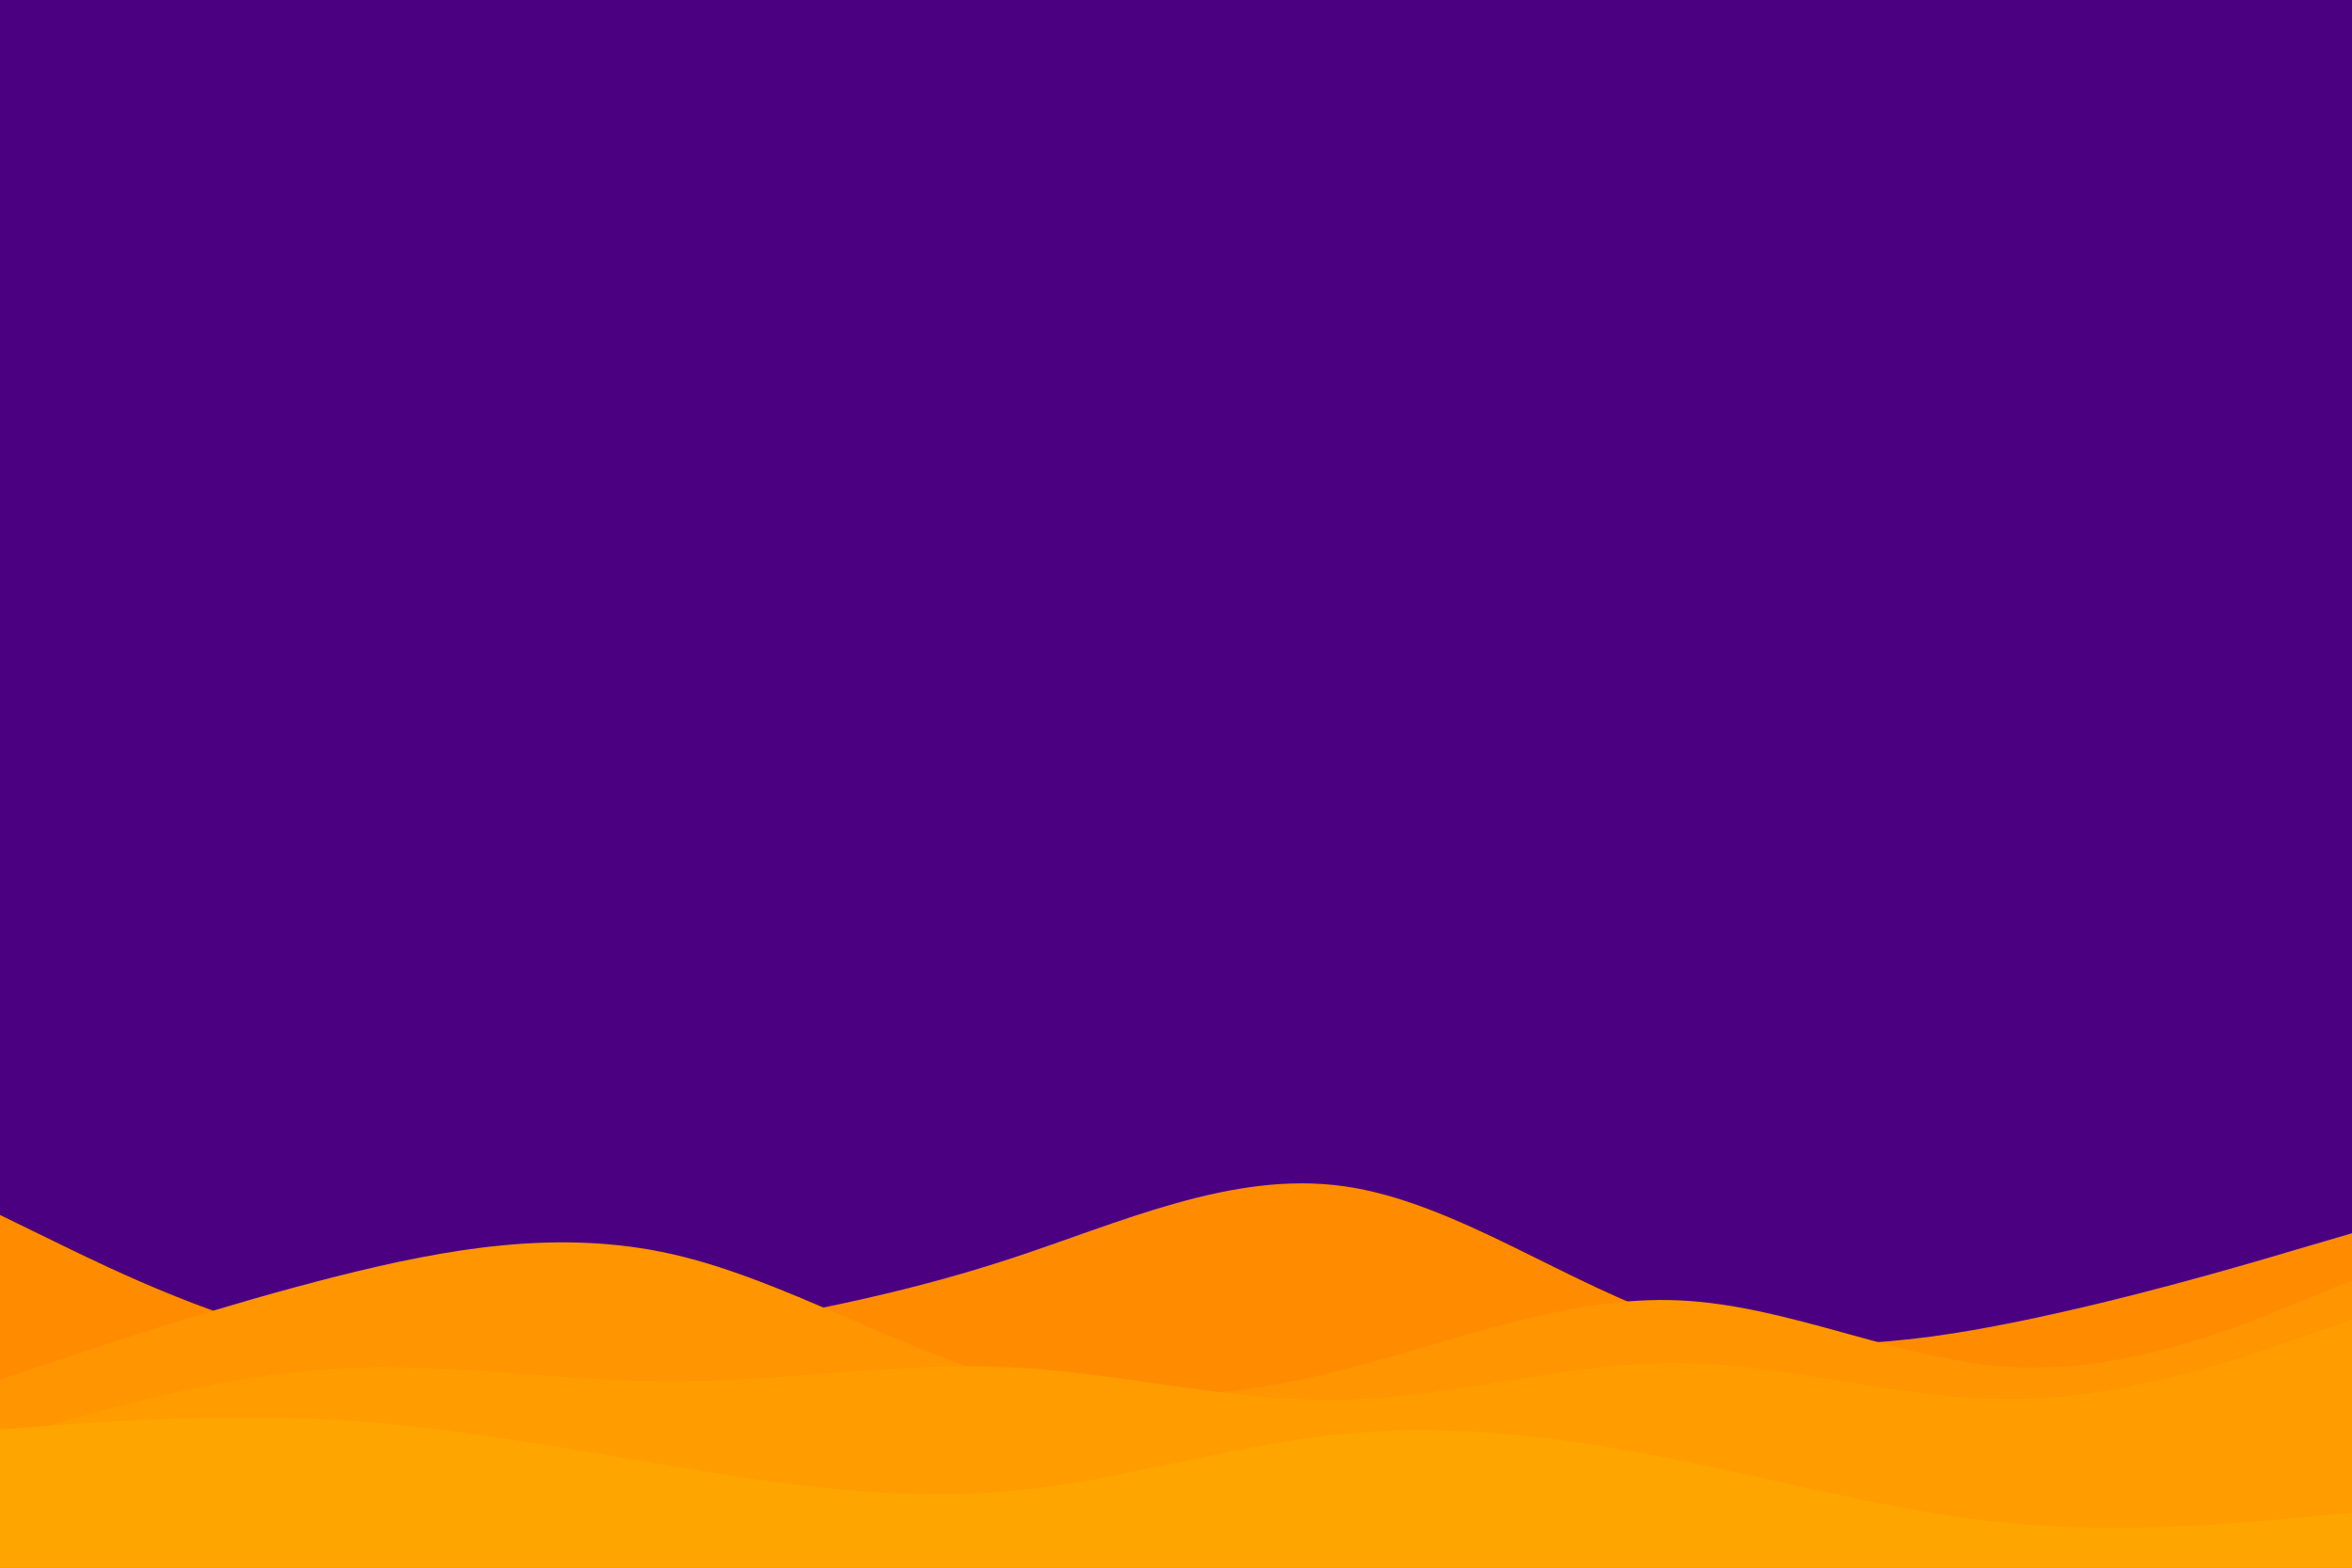 <svg id="visual" viewBox="0 0 900 600" width="900" height="600" xmlns="http://www.w3.org/2000/svg" xmlns:xlink="http://www.w3.org/1999/xlink" version="1.1"><rect x="0" y="0" width="900" height="600" fill="#4B0082"></rect><path d="M0 465L21.5 475.5C43 486 86 507 128.8 514.8C171.7 522.7 214.3 517.3 257.2 510.7C300 504 343 496 385.8 482C428.7 468 471.3 448 514.2 454C557 460 600 492 642.8 505.7C685.7 519.3 728.3 514.7 771.2 506C814 497.3 857 484.7 878.5 478.3L900 472L900 601L878.5 601C857 601 814 601 771.2 601C728.3 601 685.7 601 642.8 601C600 601 557 601 514.2 601C471.3 601 428.7 601 385.8 601C343 601 300 601 257.2 601C214.3 601 171.7 601 128.8 601C86 601 43 601 21.5 601L0 601Z" fill="#ff8c00"></path><path d="M0 528L21.5 520.8C43 513.7 86 499.3 128.8 488.5C171.7 477.7 214.3 470.3 257.2 480C300 489.7 343 516.3 385.8 527.7C428.7 539 471.3 535 514.2 524.2C557 513.3 600 495.7 642.8 497.7C685.7 499.7 728.3 521.3 771.2 523.3C814 525.3 857 507.7 878.5 498.8L900 490L900 601L878.5 601C857 601 814 601 771.2 601C728.3 601 685.7 601 642.8 601C600 601 557 601 514.2 601C471.3 601 428.7 601 385.8 601C343 601 300 601 257.2 601C214.3 601 171.7 601 128.8 601C86 601 43 601 21.5 601L0 601Z" fill="#ff9500"></path><path d="M0 551L21.5 544.8C43 538.7 86 526.3 128.8 523.8C171.7 521.3 214.3 528.7 257.2 528.7C300 528.7 343 521.3 385.8 523.3C428.7 525.3 471.3 536.7 514.2 535.7C557 534.7 600 521.3 642.8 521.7C685.7 522 728.3 536 771.2 535.5C814 535 857 520 878.5 512.5L900 505L900 601L878.5 601C857 601 814 601 771.2 601C728.3 601 685.7 601 642.8 601C600 601 557 601 514.2 601C471.3 601 428.7 601 385.8 601C343 601 300 601 257.2 601C214.3 601 171.7 601 128.8 601C86 601 43 601 21.5 601L0 601Z" fill="#ff9d00"></path><path d="M0 547L21.5 545.5C43 544 86 541 128.8 543.5C171.7 546 214.3 554 257.2 561.2C300 568.3 343 574.7 385.8 570.8C428.7 567 471.3 553 514.2 548.8C557 544.7 600 550.3 642.8 559C685.7 567.7 728.3 579.3 771.2 583.2C814 587 857 583 878.5 581L900 579L900 601L878.5 601C857 601 814 601 771.2 601C728.3 601 685.7 601 642.8 601C600 601 557 601 514.2 601C471.3 601 428.7 601 385.8 601C343 601 300 601 257.2 601C214.3 601 171.7 601 128.8 601C86 601 43 601 21.5 601L0 601Z" fill="#ffa500"></path></svg>